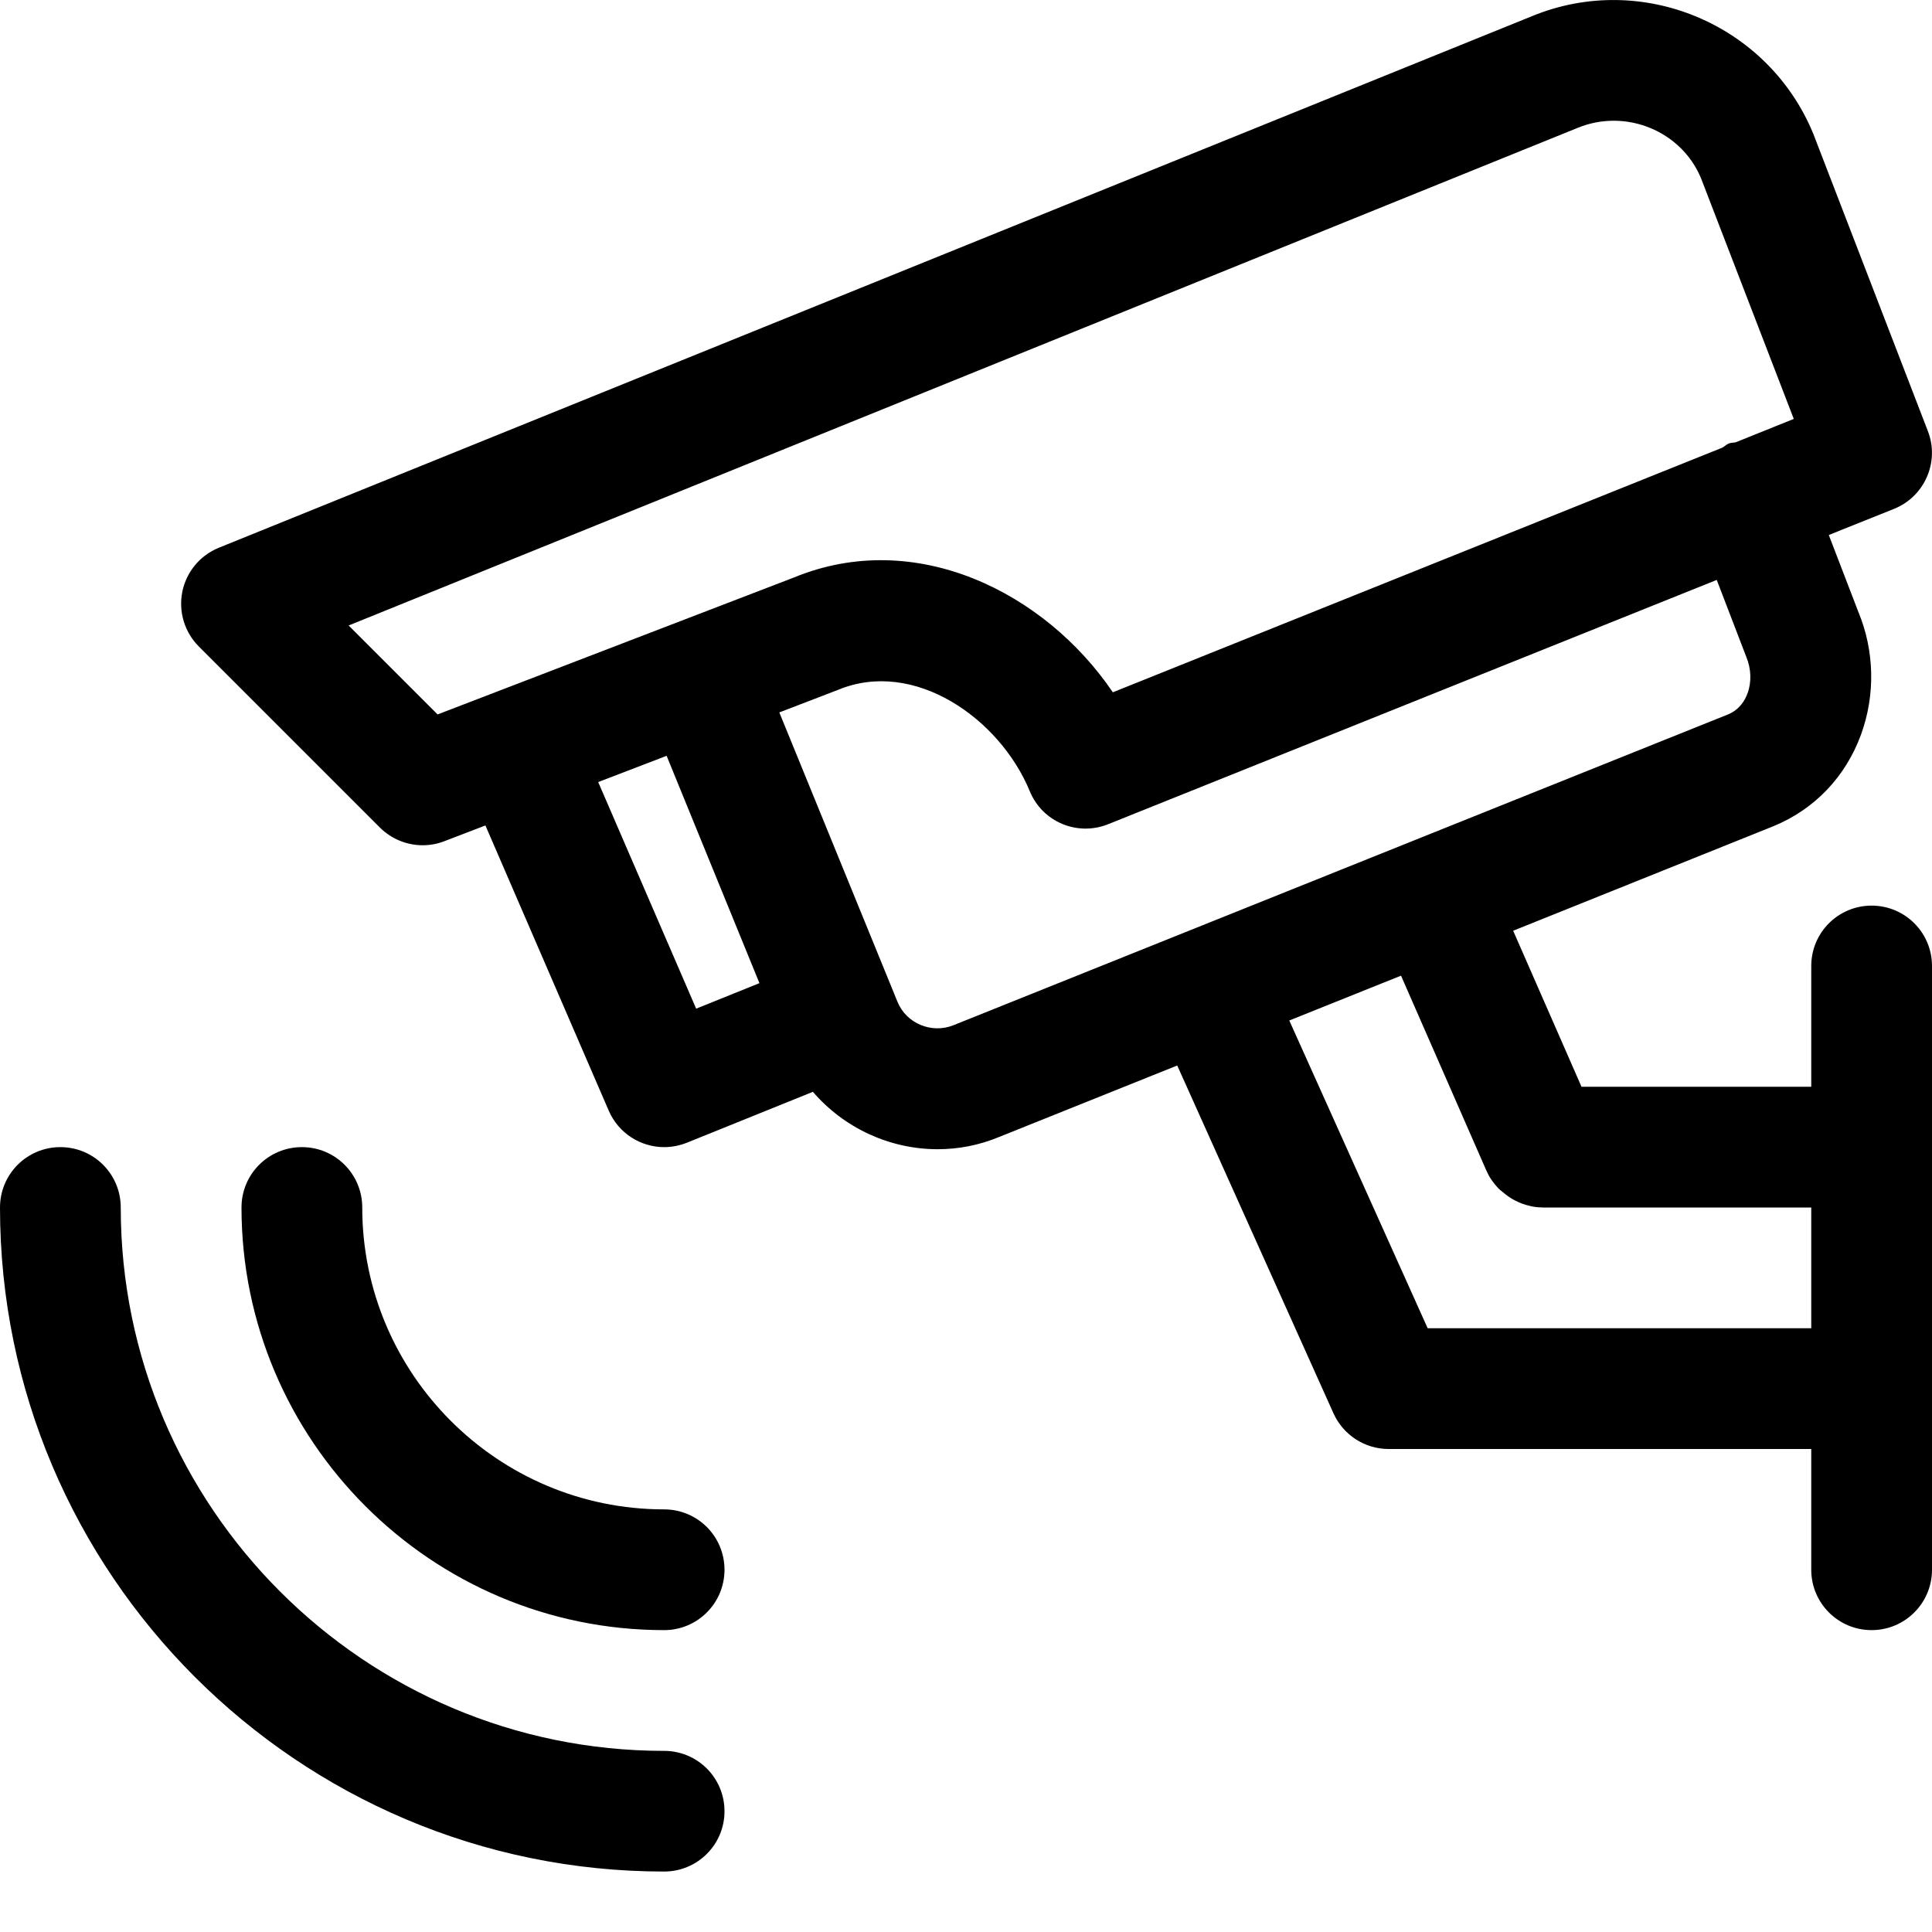 <svg width="24" height="24" viewBox="0 0 24 24" fill="none" xmlns="http://www.w3.org/2000/svg">
<path fill-rule="evenodd" clip-rule="evenodd" d="M16.016 12.677L17.735 16.5H22.5V15H19.156C19.155 15 19.154 14.999 19.154 14.999C19.064 14.999 18.979 14.978 18.897 14.948C18.878 14.941 18.86 14.932 18.842 14.923C18.836 14.921 18.83 14.918 18.824 14.915C18.767 14.886 18.716 14.85 18.667 14.808C18.66 14.802 18.653 14.797 18.646 14.791C18.634 14.781 18.622 14.772 18.612 14.761C18.555 14.7 18.504 14.631 18.469 14.55L18.465 14.542L18.464 14.541L17.404 12.12L16.016 12.677ZM11.149 12.445C11.26 12.716 11.576 12.845 11.846 12.735L21.468 8.874C21.609 8.815 21.678 8.699 21.709 8.611C21.76 8.472 21.754 8.307 21.693 8.16L21.326 7.204L13.765 10.239C13.382 10.392 12.948 10.21 12.792 9.828C12.419 8.924 11.356 8.18 10.415 8.568L9.681 8.85L11.107 12.342C11.107 12.343 11.108 12.344 11.108 12.344C11.108 12.345 11.109 12.345 11.109 12.346C11.11 12.347 11.11 12.347 11.11 12.348C11.11 12.348 11.11 12.349 11.11 12.35L11.149 12.445ZM8.281 9.389L7.431 9.715L8.648 12.53L9.434 12.213L8.281 9.389ZM4.331 7.77L5.436 8.875L9.862 7.174C11.372 6.552 12.981 7.356 13.824 8.6L21.395 5.561C21.407 5.555 21.417 5.547 21.428 5.539C21.443 5.527 21.459 5.516 21.478 5.508C21.494 5.502 21.51 5.501 21.526 5.499C21.538 5.498 21.55 5.497 21.562 5.494L22.283 5.204L21.131 2.215C20.89 1.63 20.2 1.342 19.599 1.588L4.331 7.77ZM22.5 12C22.5 11.585 22.835 11.25 23.25 11.25C23.664 11.25 24 11.585 24 12V19.5C24 19.914 23.664 20.25 23.25 20.25C22.835 20.25 22.5 19.914 22.5 19.5V18H17.25C16.955 18 16.687 17.827 16.565 17.557L14.624 13.236L12.411 14.124C12.161 14.228 11.903 14.276 11.647 14.276C11.056 14.276 10.487 14.015 10.098 13.563L8.531 14.196C8.438 14.232 8.344 14.25 8.25 14.25C7.96 14.25 7.684 14.079 7.562 13.797L6.03 10.254L5.519 10.45C5.432 10.484 5.34 10.5 5.25 10.5C5.055 10.5 4.863 10.423 4.719 10.28L2.469 8.03C2.292 7.852 2.215 7.597 2.265 7.35C2.315 7.104 2.485 6.899 2.719 6.804L19.033 0.2C20.393 -0.359 21.962 0.295 22.525 1.661L23.949 5.356C24.097 5.737 23.909 6.168 23.529 6.321L22.718 6.646L23.087 7.606C23.285 8.085 23.298 8.63 23.119 9.123C22.928 9.648 22.542 10.053 22.031 10.263L18.797 11.562L19.646 13.5H22.5V12ZM8.25 21.75C4.528 21.75 1.5 18.722 1.5 15C1.5 14.585 1.165 14.25 0.75 14.25C0.335 14.25 0 14.585 0 15C0 19.548 3.701 23.249 8.25 23.249C8.665 23.249 9 22.914 9 22.5C9 22.085 8.665 21.75 8.25 21.75ZM8.25 18.75C6.182 18.75 4.5 17.067 4.5 15C4.5 14.585 4.165 14.25 3.75 14.25C3.335 14.25 3 14.585 3 15C3 17.894 5.356 20.25 8.25 20.25C8.665 20.25 9 19.914 9 19.5C9 19.085 8.665 18.75 8.25 18.75Z" fill="black"/>
</svg>
